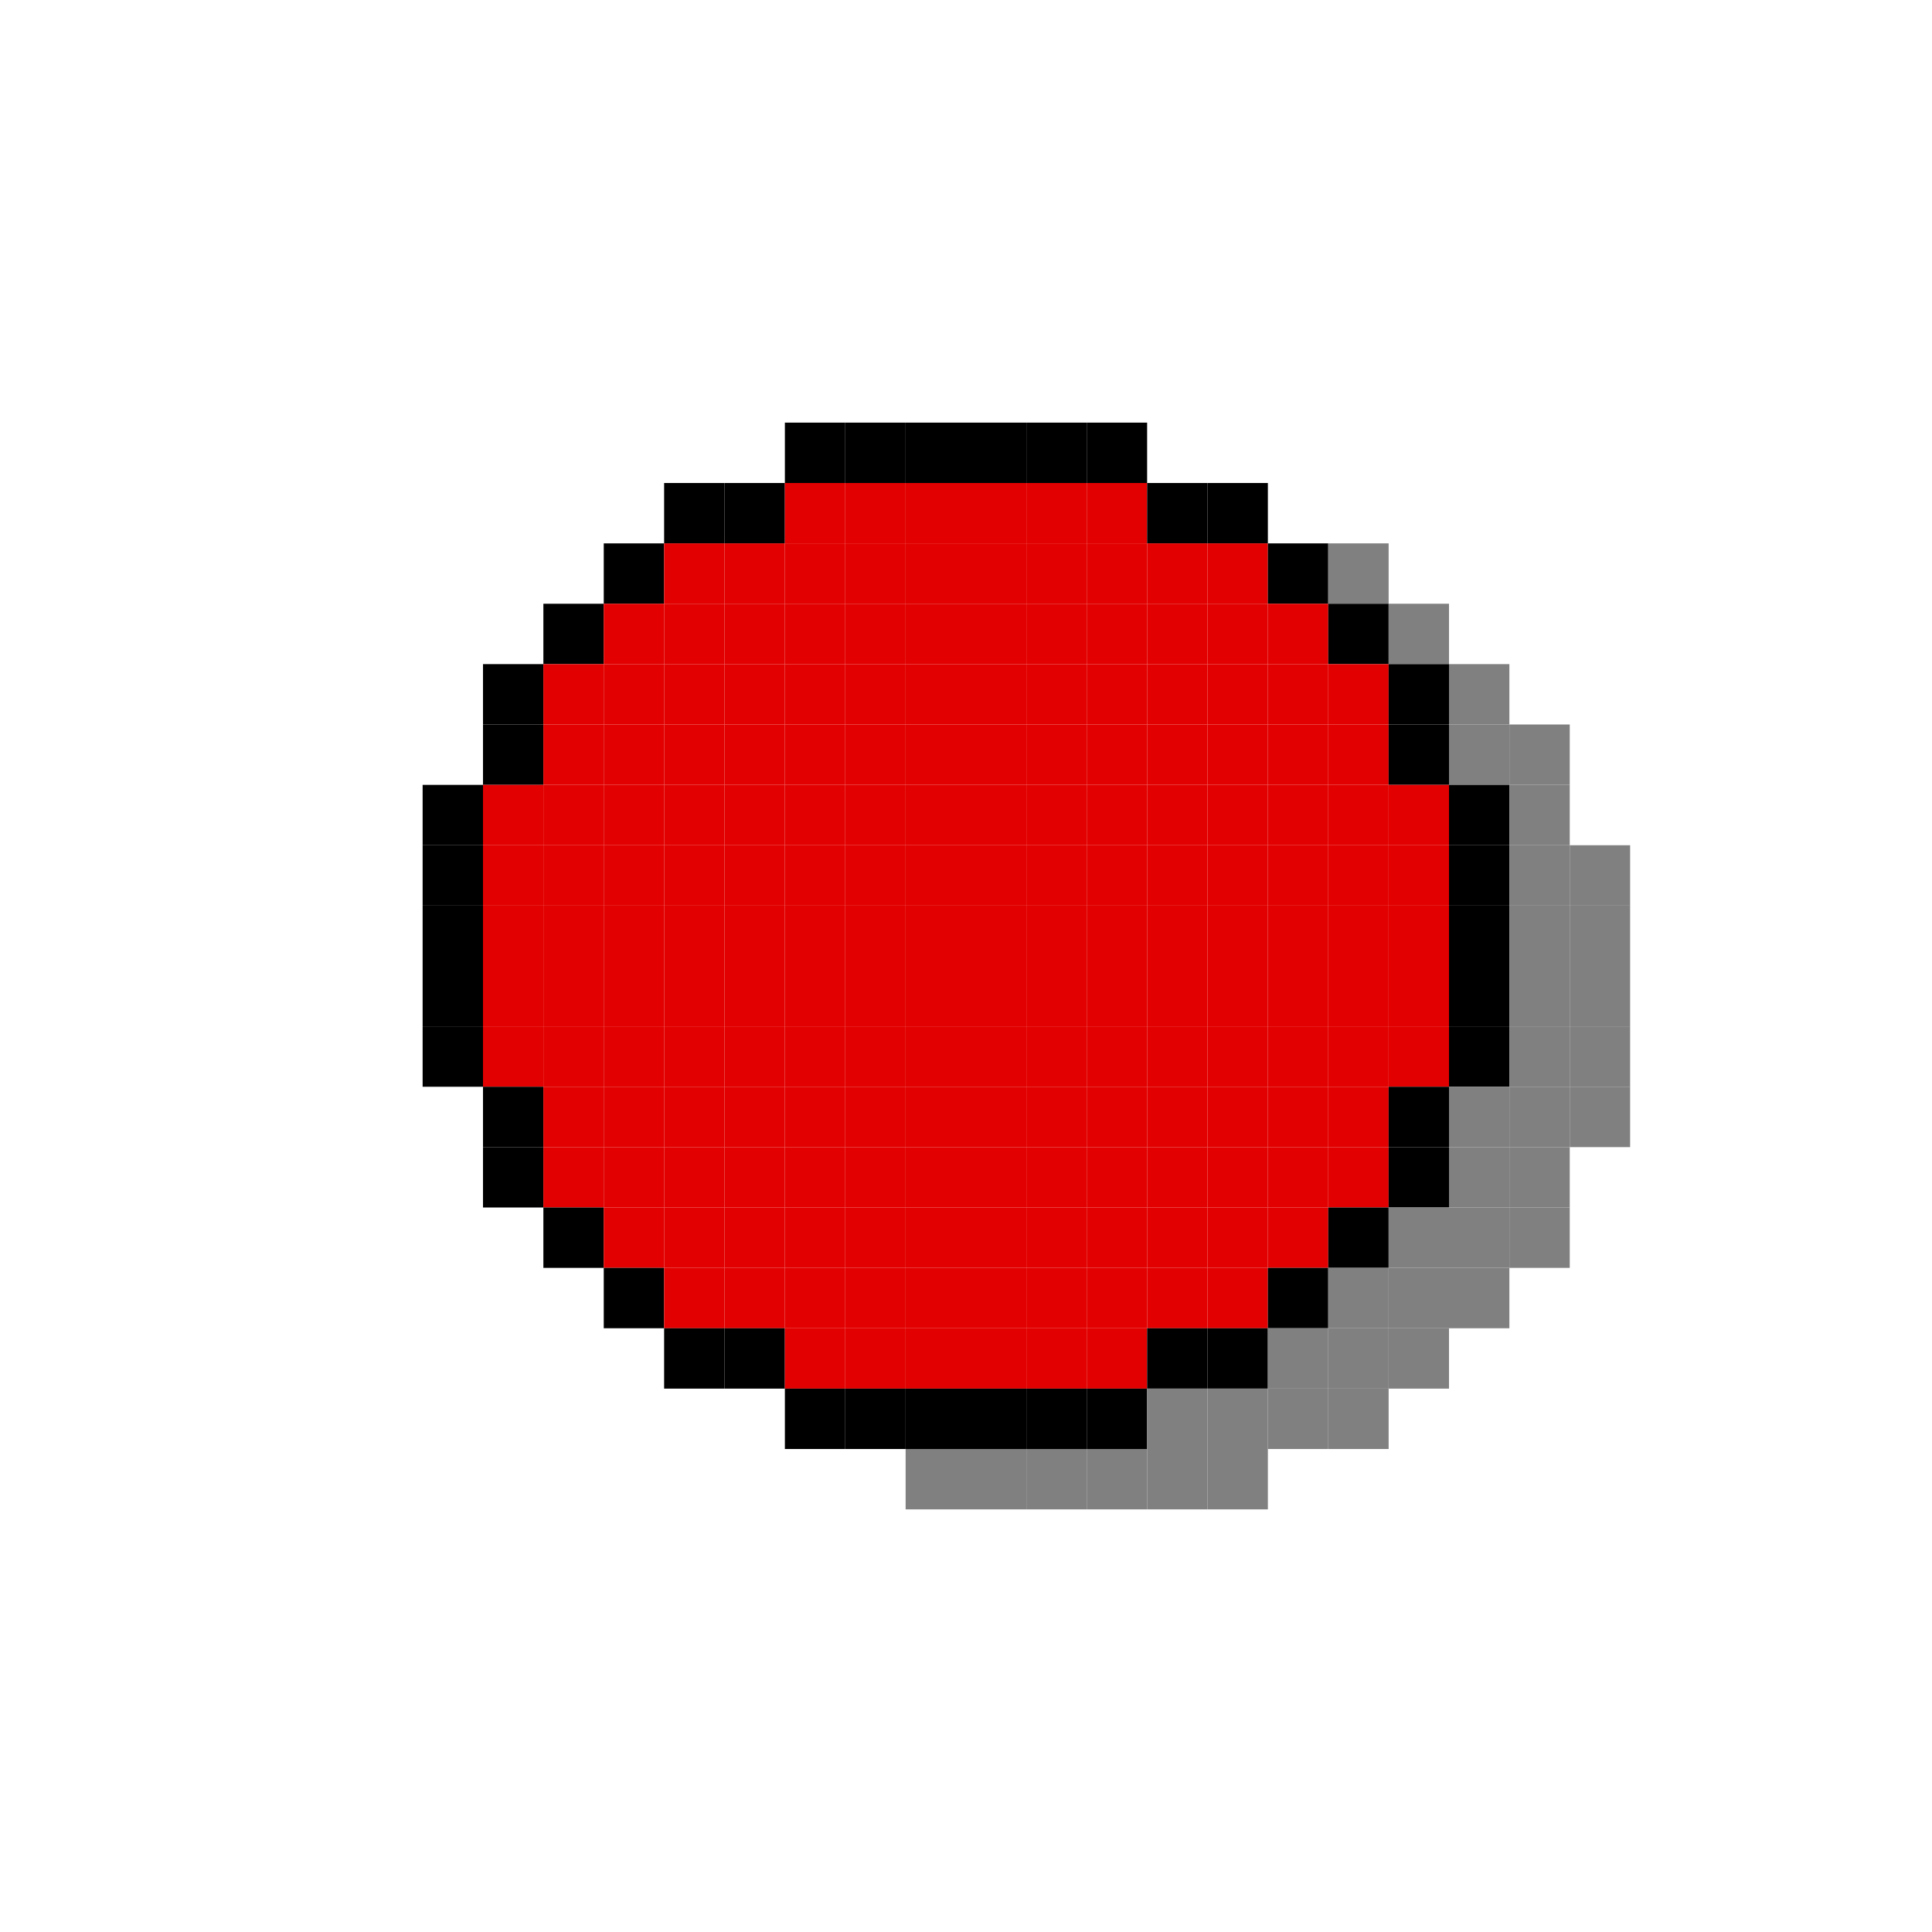 <?xml version="1.0" encoding="utf-8" ?>
<svg baseProfile="full" height="96px" version="1.1" width="96px" xmlns="http://www.w3.org/2000/svg" xmlns:ev="http://www.w3.org/2001/xml-events" xmlns:xlink="http://www.w3.org/1999/xlink"><defs /><rect fill="rgb(0,0,0)" height="3px" width="3px" x="39px" y="21px" /><rect fill="rgb(0,0,0)" height="3px" width="3px" x="42px" y="21px" /><rect fill="rgb(0,0,0)" height="3px" width="3px" x="45px" y="21px" /><rect fill="rgb(0,0,0)" height="3px" width="3px" x="48px" y="21px" /><rect fill="rgb(0,0,0)" height="3px" width="3px" x="51px" y="21px" /><rect fill="rgb(0,0,0)" height="3px" width="3px" x="54px" y="21px" /><rect fill="rgb(0,0,0)" height="3px" width="3px" x="33px" y="24px" /><rect fill="rgb(0,0,0)" height="3px" width="3px" x="36px" y="24px" /><rect fill="rgb(226,0,0)" height="3px" width="3px" x="39px" y="24px" /><rect fill="rgb(226,0,0)" height="3px" width="3px" x="42px" y="24px" /><rect fill="rgb(226,0,0)" height="3px" width="3px" x="45px" y="24px" /><rect fill="rgb(226,0,0)" height="3px" width="3px" x="48px" y="24px" /><rect fill="rgb(226,0,0)" height="3px" width="3px" x="51px" y="24px" /><rect fill="rgb(226,0,0)" height="3px" width="3px" x="54px" y="24px" /><rect fill="rgb(0,0,0)" height="3px" width="3px" x="57px" y="24px" /><rect fill="rgb(0,0,0)" height="3px" width="3px" x="60px" y="24px" /><rect fill="rgb(0,0,0)" height="3px" width="3px" x="30px" y="27px" /><rect fill="rgb(226,0,0)" height="3px" width="3px" x="33px" y="27px" /><rect fill="rgb(226,0,0)" height="3px" width="3px" x="36px" y="27px" /><rect fill="rgb(226,0,0)" height="3px" width="3px" x="39px" y="27px" /><rect fill="rgb(226,0,0)" height="3px" width="3px" x="42px" y="27px" /><rect fill="rgb(226,0,0)" height="3px" width="3px" x="45px" y="27px" /><rect fill="rgb(226,0,0)" height="3px" width="3px" x="48px" y="27px" /><rect fill="rgb(226,0,0)" height="3px" width="3px" x="51px" y="27px" /><rect fill="rgb(226,0,0)" height="3px" width="3px" x="54px" y="27px" /><rect fill="rgb(226,0,0)" height="3px" width="3px" x="57px" y="27px" /><rect fill="rgb(226,0,0)" height="3px" width="3px" x="60px" y="27px" /><rect fill="rgb(0,0,0)" height="3px" width="3px" x="63px" y="27px" /><rect fill="rgb(128,128,128)" height="3px" width="3px" x="66px" y="27px" /><rect fill="rgb(0,0,0)" height="3px" width="3px" x="27px" y="30px" /><rect fill="rgb(226,0,0)" height="3px" width="3px" x="30px" y="30px" /><rect fill="rgb(226,0,0)" height="3px" width="3px" x="33px" y="30px" /><rect fill="rgb(226,0,0)" height="3px" width="3px" x="36px" y="30px" /><rect fill="rgb(226,0,0)" height="3px" width="3px" x="39px" y="30px" /><rect fill="rgb(226,0,0)" height="3px" width="3px" x="42px" y="30px" /><rect fill="rgb(226,0,0)" height="3px" width="3px" x="45px" y="30px" /><rect fill="rgb(226,0,0)" height="3px" width="3px" x="48px" y="30px" /><rect fill="rgb(226,0,0)" height="3px" width="3px" x="51px" y="30px" /><rect fill="rgb(226,0,0)" height="3px" width="3px" x="54px" y="30px" /><rect fill="rgb(226,0,0)" height="3px" width="3px" x="57px" y="30px" /><rect fill="rgb(226,0,0)" height="3px" width="3px" x="60px" y="30px" /><rect fill="rgb(226,0,0)" height="3px" width="3px" x="63px" y="30px" /><rect fill="rgb(0,0,0)" height="3px" width="3px" x="66px" y="30px" /><rect fill="rgb(128,128,128)" height="3px" width="3px" x="69px" y="30px" /><rect fill="rgb(0,0,0)" height="3px" width="3px" x="24px" y="33px" /><rect fill="rgb(226,0,0)" height="3px" width="3px" x="27px" y="33px" /><rect fill="rgb(226,0,0)" height="3px" width="3px" x="30px" y="33px" /><rect fill="rgb(226,0,0)" height="3px" width="3px" x="33px" y="33px" /><rect fill="rgb(226,0,0)" height="3px" width="3px" x="36px" y="33px" /><rect fill="rgb(226,0,0)" height="3px" width="3px" x="39px" y="33px" /><rect fill="rgb(226,0,0)" height="3px" width="3px" x="42px" y="33px" /><rect fill="rgb(226,0,0)" height="3px" width="3px" x="45px" y="33px" /><rect fill="rgb(226,0,0)" height="3px" width="3px" x="48px" y="33px" /><rect fill="rgb(226,0,0)" height="3px" width="3px" x="51px" y="33px" /><rect fill="rgb(226,0,0)" height="3px" width="3px" x="54px" y="33px" /><rect fill="rgb(226,0,0)" height="3px" width="3px" x="57px" y="33px" /><rect fill="rgb(226,0,0)" height="3px" width="3px" x="60px" y="33px" /><rect fill="rgb(226,0,0)" height="3px" width="3px" x="63px" y="33px" /><rect fill="rgb(226,0,0)" height="3px" width="3px" x="66px" y="33px" /><rect fill="rgb(0,0,0)" height="3px" width="3px" x="69px" y="33px" /><rect fill="rgb(128,128,128)" height="3px" width="3px" x="72px" y="33px" /><rect fill="rgb(0,0,0)" height="3px" width="3px" x="24px" y="36px" /><rect fill="rgb(226,0,0)" height="3px" width="3px" x="27px" y="36px" /><rect fill="rgb(226,0,0)" height="3px" width="3px" x="30px" y="36px" /><rect fill="rgb(226,0,0)" height="3px" width="3px" x="33px" y="36px" /><rect fill="rgb(226,0,0)" height="3px" width="3px" x="36px" y="36px" /><rect fill="rgb(226,0,0)" height="3px" width="3px" x="39px" y="36px" /><rect fill="rgb(226,0,0)" height="3px" width="3px" x="42px" y="36px" /><rect fill="rgb(226,0,0)" height="3px" width="3px" x="45px" y="36px" /><rect fill="rgb(226,0,0)" height="3px" width="3px" x="48px" y="36px" /><rect fill="rgb(226,0,0)" height="3px" width="3px" x="51px" y="36px" /><rect fill="rgb(226,0,0)" height="3px" width="3px" x="54px" y="36px" /><rect fill="rgb(226,0,0)" height="3px" width="3px" x="57px" y="36px" /><rect fill="rgb(226,0,0)" height="3px" width="3px" x="60px" y="36px" /><rect fill="rgb(226,0,0)" height="3px" width="3px" x="63px" y="36px" /><rect fill="rgb(226,0,0)" height="3px" width="3px" x="66px" y="36px" /><rect fill="rgb(0,0,0)" height="3px" width="3px" x="69px" y="36px" /><rect fill="rgb(128,128,128)" height="3px" width="3px" x="72px" y="36px" /><rect fill="rgb(128,128,128)" height="3px" width="3px" x="75px" y="36px" /><rect fill="rgb(0,0,0)" height="3px" width="3px" x="21px" y="39px" /><rect fill="rgb(226,0,0)" height="3px" width="3px" x="24px" y="39px" /><rect fill="rgb(226,0,0)" height="3px" width="3px" x="27px" y="39px" /><rect fill="rgb(226,0,0)" height="3px" width="3px" x="30px" y="39px" /><rect fill="rgb(226,0,0)" height="3px" width="3px" x="33px" y="39px" /><rect fill="rgb(226,0,0)" height="3px" width="3px" x="36px" y="39px" /><rect fill="rgb(226,0,0)" height="3px" width="3px" x="39px" y="39px" /><rect fill="rgb(226,0,0)" height="3px" width="3px" x="42px" y="39px" /><rect fill="rgb(226,0,0)" height="3px" width="3px" x="45px" y="39px" /><rect fill="rgb(226,0,0)" height="3px" width="3px" x="48px" y="39px" /><rect fill="rgb(226,0,0)" height="3px" width="3px" x="51px" y="39px" /><rect fill="rgb(226,0,0)" height="3px" width="3px" x="54px" y="39px" /><rect fill="rgb(226,0,0)" height="3px" width="3px" x="57px" y="39px" /><rect fill="rgb(226,0,0)" height="3px" width="3px" x="60px" y="39px" /><rect fill="rgb(226,0,0)" height="3px" width="3px" x="63px" y="39px" /><rect fill="rgb(226,0,0)" height="3px" width="3px" x="66px" y="39px" /><rect fill="rgb(226,0,0)" height="3px" width="3px" x="69px" y="39px" /><rect fill="rgb(0,0,0)" height="3px" width="3px" x="72px" y="39px" /><rect fill="rgb(128,128,128)" height="3px" width="3px" x="75px" y="39px" /><rect fill="rgb(0,0,0)" height="3px" width="3px" x="21px" y="42px" /><rect fill="rgb(226,0,0)" height="3px" width="3px" x="24px" y="42px" /><rect fill="rgb(226,0,0)" height="3px" width="3px" x="27px" y="42px" /><rect fill="rgb(226,0,0)" height="3px" width="3px" x="30px" y="42px" /><rect fill="rgb(226,0,0)" height="3px" width="3px" x="33px" y="42px" /><rect fill="rgb(226,0,0)" height="3px" width="3px" x="36px" y="42px" /><rect fill="rgb(226,0,0)" height="3px" width="3px" x="39px" y="42px" /><rect fill="rgb(226,0,0)" height="3px" width="3px" x="42px" y="42px" /><rect fill="rgb(226,0,0)" height="3px" width="3px" x="45px" y="42px" /><rect fill="rgb(226,0,0)" height="3px" width="3px" x="48px" y="42px" /><rect fill="rgb(226,0,0)" height="3px" width="3px" x="51px" y="42px" /><rect fill="rgb(226,0,0)" height="3px" width="3px" x="54px" y="42px" /><rect fill="rgb(226,0,0)" height="3px" width="3px" x="57px" y="42px" /><rect fill="rgb(226,0,0)" height="3px" width="3px" x="60px" y="42px" /><rect fill="rgb(226,0,0)" height="3px" width="3px" x="63px" y="42px" /><rect fill="rgb(226,0,0)" height="3px" width="3px" x="66px" y="42px" /><rect fill="rgb(226,0,0)" height="3px" width="3px" x="69px" y="42px" /><rect fill="rgb(0,0,0)" height="3px" width="3px" x="72px" y="42px" /><rect fill="rgb(128,128,128)" height="3px" width="3px" x="75px" y="42px" /><rect fill="rgb(128,128,128)" height="3px" width="3px" x="78px" y="42px" /><rect fill="rgb(0,0,0)" height="3px" width="3px" x="21px" y="45px" /><rect fill="rgb(226,0,0)" height="3px" width="3px" x="24px" y="45px" /><rect fill="rgb(226,0,0)" height="3px" width="3px" x="27px" y="45px" /><rect fill="rgb(226,0,0)" height="3px" width="3px" x="30px" y="45px" /><rect fill="rgb(226,0,0)" height="3px" width="3px" x="33px" y="45px" /><rect fill="rgb(226,0,0)" height="3px" width="3px" x="36px" y="45px" /><rect fill="rgb(226,0,0)" height="3px" width="3px" x="39px" y="45px" /><rect fill="rgb(226,0,0)" height="3px" width="3px" x="42px" y="45px" /><rect fill="rgb(226,0,0)" height="3px" width="3px" x="45px" y="45px" /><rect fill="rgb(226,0,0)" height="3px" width="3px" x="48px" y="45px" /><rect fill="rgb(226,0,0)" height="3px" width="3px" x="51px" y="45px" /><rect fill="rgb(226,0,0)" height="3px" width="3px" x="54px" y="45px" /><rect fill="rgb(226,0,0)" height="3px" width="3px" x="57px" y="45px" /><rect fill="rgb(226,0,0)" height="3px" width="3px" x="60px" y="45px" /><rect fill="rgb(226,0,0)" height="3px" width="3px" x="63px" y="45px" /><rect fill="rgb(226,0,0)" height="3px" width="3px" x="66px" y="45px" /><rect fill="rgb(226,0,0)" height="3px" width="3px" x="69px" y="45px" /><rect fill="rgb(0,0,0)" height="3px" width="3px" x="72px" y="45px" /><rect fill="rgb(128,128,128)" height="3px" width="3px" x="75px" y="45px" /><rect fill="rgb(128,128,128)" height="3px" width="3px" x="78px" y="45px" /><rect fill="rgb(0,0,0)" height="3px" width="3px" x="21px" y="48px" /><rect fill="rgb(226,0,0)" height="3px" width="3px" x="24px" y="48px" /><rect fill="rgb(226,0,0)" height="3px" width="3px" x="27px" y="48px" /><rect fill="rgb(226,0,0)" height="3px" width="3px" x="30px" y="48px" /><rect fill="rgb(226,0,0)" height="3px" width="3px" x="33px" y="48px" /><rect fill="rgb(226,0,0)" height="3px" width="3px" x="36px" y="48px" /><rect fill="rgb(226,0,0)" height="3px" width="3px" x="39px" y="48px" /><rect fill="rgb(226,0,0)" height="3px" width="3px" x="42px" y="48px" /><rect fill="rgb(226,0,0)" height="3px" width="3px" x="45px" y="48px" /><rect fill="rgb(226,0,0)" height="3px" width="3px" x="48px" y="48px" /><rect fill="rgb(226,0,0)" height="3px" width="3px" x="51px" y="48px" /><rect fill="rgb(226,0,0)" height="3px" width="3px" x="54px" y="48px" /><rect fill="rgb(226,0,0)" height="3px" width="3px" x="57px" y="48px" /><rect fill="rgb(226,0,0)" height="3px" width="3px" x="60px" y="48px" /><rect fill="rgb(226,0,0)" height="3px" width="3px" x="63px" y="48px" /><rect fill="rgb(226,0,0)" height="3px" width="3px" x="66px" y="48px" /><rect fill="rgb(226,0,0)" height="3px" width="3px" x="69px" y="48px" /><rect fill="rgb(0,0,0)" height="3px" width="3px" x="72px" y="48px" /><rect fill="rgb(128,128,128)" height="3px" width="3px" x="75px" y="48px" /><rect fill="rgb(128,128,128)" height="3px" width="3px" x="78px" y="48px" /><rect fill="rgb(0,0,0)" height="3px" width="3px" x="21px" y="51px" /><rect fill="rgb(226,0,0)" height="3px" width="3px" x="24px" y="51px" /><rect fill="rgb(226,0,0)" height="3px" width="3px" x="27px" y="51px" /><rect fill="rgb(226,0,0)" height="3px" width="3px" x="30px" y="51px" /><rect fill="rgb(226,0,0)" height="3px" width="3px" x="33px" y="51px" /><rect fill="rgb(226,0,0)" height="3px" width="3px" x="36px" y="51px" /><rect fill="rgb(226,0,0)" height="3px" width="3px" x="39px" y="51px" /><rect fill="rgb(226,0,0)" height="3px" width="3px" x="42px" y="51px" /><rect fill="rgb(226,0,0)" height="3px" width="3px" x="45px" y="51px" /><rect fill="rgb(226,0,0)" height="3px" width="3px" x="48px" y="51px" /><rect fill="rgb(226,0,0)" height="3px" width="3px" x="51px" y="51px" /><rect fill="rgb(226,0,0)" height="3px" width="3px" x="54px" y="51px" /><rect fill="rgb(226,0,0)" height="3px" width="3px" x="57px" y="51px" /><rect fill="rgb(226,0,0)" height="3px" width="3px" x="60px" y="51px" /><rect fill="rgb(226,0,0)" height="3px" width="3px" x="63px" y="51px" /><rect fill="rgb(226,0,0)" height="3px" width="3px" x="66px" y="51px" /><rect fill="rgb(226,0,0)" height="3px" width="3px" x="69px" y="51px" /><rect fill="rgb(0,0,0)" height="3px" width="3px" x="72px" y="51px" /><rect fill="rgb(128,128,128)" height="3px" width="3px" x="75px" y="51px" /><rect fill="rgb(128,128,128)" height="3px" width="3px" x="78px" y="51px" /><rect fill="rgb(0,0,0)" height="3px" width="3px" x="24px" y="54px" /><rect fill="rgb(226,0,0)" height="3px" width="3px" x="27px" y="54px" /><rect fill="rgb(226,0,0)" height="3px" width="3px" x="30px" y="54px" /><rect fill="rgb(226,0,0)" height="3px" width="3px" x="33px" y="54px" /><rect fill="rgb(226,0,0)" height="3px" width="3px" x="36px" y="54px" /><rect fill="rgb(226,0,0)" height="3px" width="3px" x="39px" y="54px" /><rect fill="rgb(226,0,0)" height="3px" width="3px" x="42px" y="54px" /><rect fill="rgb(226,0,0)" height="3px" width="3px" x="45px" y="54px" /><rect fill="rgb(226,0,0)" height="3px" width="3px" x="48px" y="54px" /><rect fill="rgb(226,0,0)" height="3px" width="3px" x="51px" y="54px" /><rect fill="rgb(226,0,0)" height="3px" width="3px" x="54px" y="54px" /><rect fill="rgb(226,0,0)" height="3px" width="3px" x="57px" y="54px" /><rect fill="rgb(226,0,0)" height="3px" width="3px" x="60px" y="54px" /><rect fill="rgb(226,0,0)" height="3px" width="3px" x="63px" y="54px" /><rect fill="rgb(226,0,0)" height="3px" width="3px" x="66px" y="54px" /><rect fill="rgb(0,0,0)" height="3px" width="3px" x="69px" y="54px" /><rect fill="rgb(128,128,128)" height="3px" width="3px" x="72px" y="54px" /><rect fill="rgb(128,128,128)" height="3px" width="3px" x="75px" y="54px" /><rect fill="rgb(128,128,128)" height="3px" width="3px" x="78px" y="54px" /><rect fill="rgb(0,0,0)" height="3px" width="3px" x="24px" y="57px" /><rect fill="rgb(226,0,0)" height="3px" width="3px" x="27px" y="57px" /><rect fill="rgb(226,0,0)" height="3px" width="3px" x="30px" y="57px" /><rect fill="rgb(226,0,0)" height="3px" width="3px" x="33px" y="57px" /><rect fill="rgb(226,0,0)" height="3px" width="3px" x="36px" y="57px" /><rect fill="rgb(226,0,0)" height="3px" width="3px" x="39px" y="57px" /><rect fill="rgb(226,0,0)" height="3px" width="3px" x="42px" y="57px" /><rect fill="rgb(226,0,0)" height="3px" width="3px" x="45px" y="57px" /><rect fill="rgb(226,0,0)" height="3px" width="3px" x="48px" y="57px" /><rect fill="rgb(226,0,0)" height="3px" width="3px" x="51px" y="57px" /><rect fill="rgb(226,0,0)" height="3px" width="3px" x="54px" y="57px" /><rect fill="rgb(226,0,0)" height="3px" width="3px" x="57px" y="57px" /><rect fill="rgb(226,0,0)" height="3px" width="3px" x="60px" y="57px" /><rect fill="rgb(226,0,0)" height="3px" width="3px" x="63px" y="57px" /><rect fill="rgb(226,0,0)" height="3px" width="3px" x="66px" y="57px" /><rect fill="rgb(0,0,0)" height="3px" width="3px" x="69px" y="57px" /><rect fill="rgb(128,128,128)" height="3px" width="3px" x="72px" y="57px" /><rect fill="rgb(128,128,128)" height="3px" width="3px" x="75px" y="57px" /><rect fill="rgb(0,0,0)" height="3px" width="3px" x="27px" y="60px" /><rect fill="rgb(226,0,0)" height="3px" width="3px" x="30px" y="60px" /><rect fill="rgb(226,0,0)" height="3px" width="3px" x="33px" y="60px" /><rect fill="rgb(226,0,0)" height="3px" width="3px" x="36px" y="60px" /><rect fill="rgb(226,0,0)" height="3px" width="3px" x="39px" y="60px" /><rect fill="rgb(226,0,0)" height="3px" width="3px" x="42px" y="60px" /><rect fill="rgb(226,0,0)" height="3px" width="3px" x="45px" y="60px" /><rect fill="rgb(226,0,0)" height="3px" width="3px" x="48px" y="60px" /><rect fill="rgb(226,0,0)" height="3px" width="3px" x="51px" y="60px" /><rect fill="rgb(226,0,0)" height="3px" width="3px" x="54px" y="60px" /><rect fill="rgb(226,0,0)" height="3px" width="3px" x="57px" y="60px" /><rect fill="rgb(226,0,0)" height="3px" width="3px" x="60px" y="60px" /><rect fill="rgb(226,0,0)" height="3px" width="3px" x="63px" y="60px" /><rect fill="rgb(0,0,0)" height="3px" width="3px" x="66px" y="60px" /><rect fill="rgb(128,128,128)" height="3px" width="3px" x="69px" y="60px" /><rect fill="rgb(128,128,128)" height="3px" width="3px" x="72px" y="60px" /><rect fill="rgb(128,128,128)" height="3px" width="3px" x="75px" y="60px" /><rect fill="rgb(0,0,0)" height="3px" width="3px" x="30px" y="63px" /><rect fill="rgb(226,0,0)" height="3px" width="3px" x="33px" y="63px" /><rect fill="rgb(226,0,0)" height="3px" width="3px" x="36px" y="63px" /><rect fill="rgb(226,0,0)" height="3px" width="3px" x="39px" y="63px" /><rect fill="rgb(226,0,0)" height="3px" width="3px" x="42px" y="63px" /><rect fill="rgb(226,0,0)" height="3px" width="3px" x="45px" y="63px" /><rect fill="rgb(226,0,0)" height="3px" width="3px" x="48px" y="63px" /><rect fill="rgb(226,0,0)" height="3px" width="3px" x="51px" y="63px" /><rect fill="rgb(226,0,0)" height="3px" width="3px" x="54px" y="63px" /><rect fill="rgb(226,0,0)" height="3px" width="3px" x="57px" y="63px" /><rect fill="rgb(226,0,0)" height="3px" width="3px" x="60px" y="63px" /><rect fill="rgb(0,0,0)" height="3px" width="3px" x="63px" y="63px" /><rect fill="rgb(128,128,128)" height="3px" width="3px" x="66px" y="63px" /><rect fill="rgb(128,128,128)" height="3px" width="3px" x="69px" y="63px" /><rect fill="rgb(128,128,128)" height="3px" width="3px" x="72px" y="63px" /><rect fill="rgb(0,0,0)" height="3px" width="3px" x="33px" y="66px" /><rect fill="rgb(0,0,0)" height="3px" width="3px" x="36px" y="66px" /><rect fill="rgb(226,0,0)" height="3px" width="3px" x="39px" y="66px" /><rect fill="rgb(226,0,0)" height="3px" width="3px" x="42px" y="66px" /><rect fill="rgb(226,0,0)" height="3px" width="3px" x="45px" y="66px" /><rect fill="rgb(226,0,0)" height="3px" width="3px" x="48px" y="66px" /><rect fill="rgb(226,0,0)" height="3px" width="3px" x="51px" y="66px" /><rect fill="rgb(226,0,0)" height="3px" width="3px" x="54px" y="66px" /><rect fill="rgb(0,0,0)" height="3px" width="3px" x="57px" y="66px" /><rect fill="rgb(0,0,0)" height="3px" width="3px" x="60px" y="66px" /><rect fill="rgb(128,128,128)" height="3px" width="3px" x="63px" y="66px" /><rect fill="rgb(128,128,128)" height="3px" width="3px" x="66px" y="66px" /><rect fill="rgb(128,128,128)" height="3px" width="3px" x="69px" y="66px" /><rect fill="rgb(0,0,0)" height="3px" width="3px" x="39px" y="69px" /><rect fill="rgb(0,0,0)" height="3px" width="3px" x="42px" y="69px" /><rect fill="rgb(0,0,0)" height="3px" width="3px" x="45px" y="69px" /><rect fill="rgb(0,0,0)" height="3px" width="3px" x="48px" y="69px" /><rect fill="rgb(0,0,0)" height="3px" width="3px" x="51px" y="69px" /><rect fill="rgb(0,0,0)" height="3px" width="3px" x="54px" y="69px" /><rect fill="rgb(128,128,128)" height="3px" width="3px" x="57px" y="69px" /><rect fill="rgb(128,128,128)" height="3px" width="3px" x="60px" y="69px" /><rect fill="rgb(128,128,128)" height="3px" width="3px" x="63px" y="69px" /><rect fill="rgb(128,128,128)" height="3px" width="3px" x="66px" y="69px" /><rect fill="rgb(128,128,128)" height="3px" width="3px" x="45px" y="72px" /><rect fill="rgb(128,128,128)" height="3px" width="3px" x="48px" y="72px" /><rect fill="rgb(128,128,128)" height="3px" width="3px" x="51px" y="72px" /><rect fill="rgb(128,128,128)" height="3px" width="3px" x="54px" y="72px" /><rect fill="rgb(128,128,128)" height="3px" width="3px" x="57px" y="72px" /><rect fill="rgb(128,128,128)" height="3px" width="3px" x="60px" y="72px" /></svg>